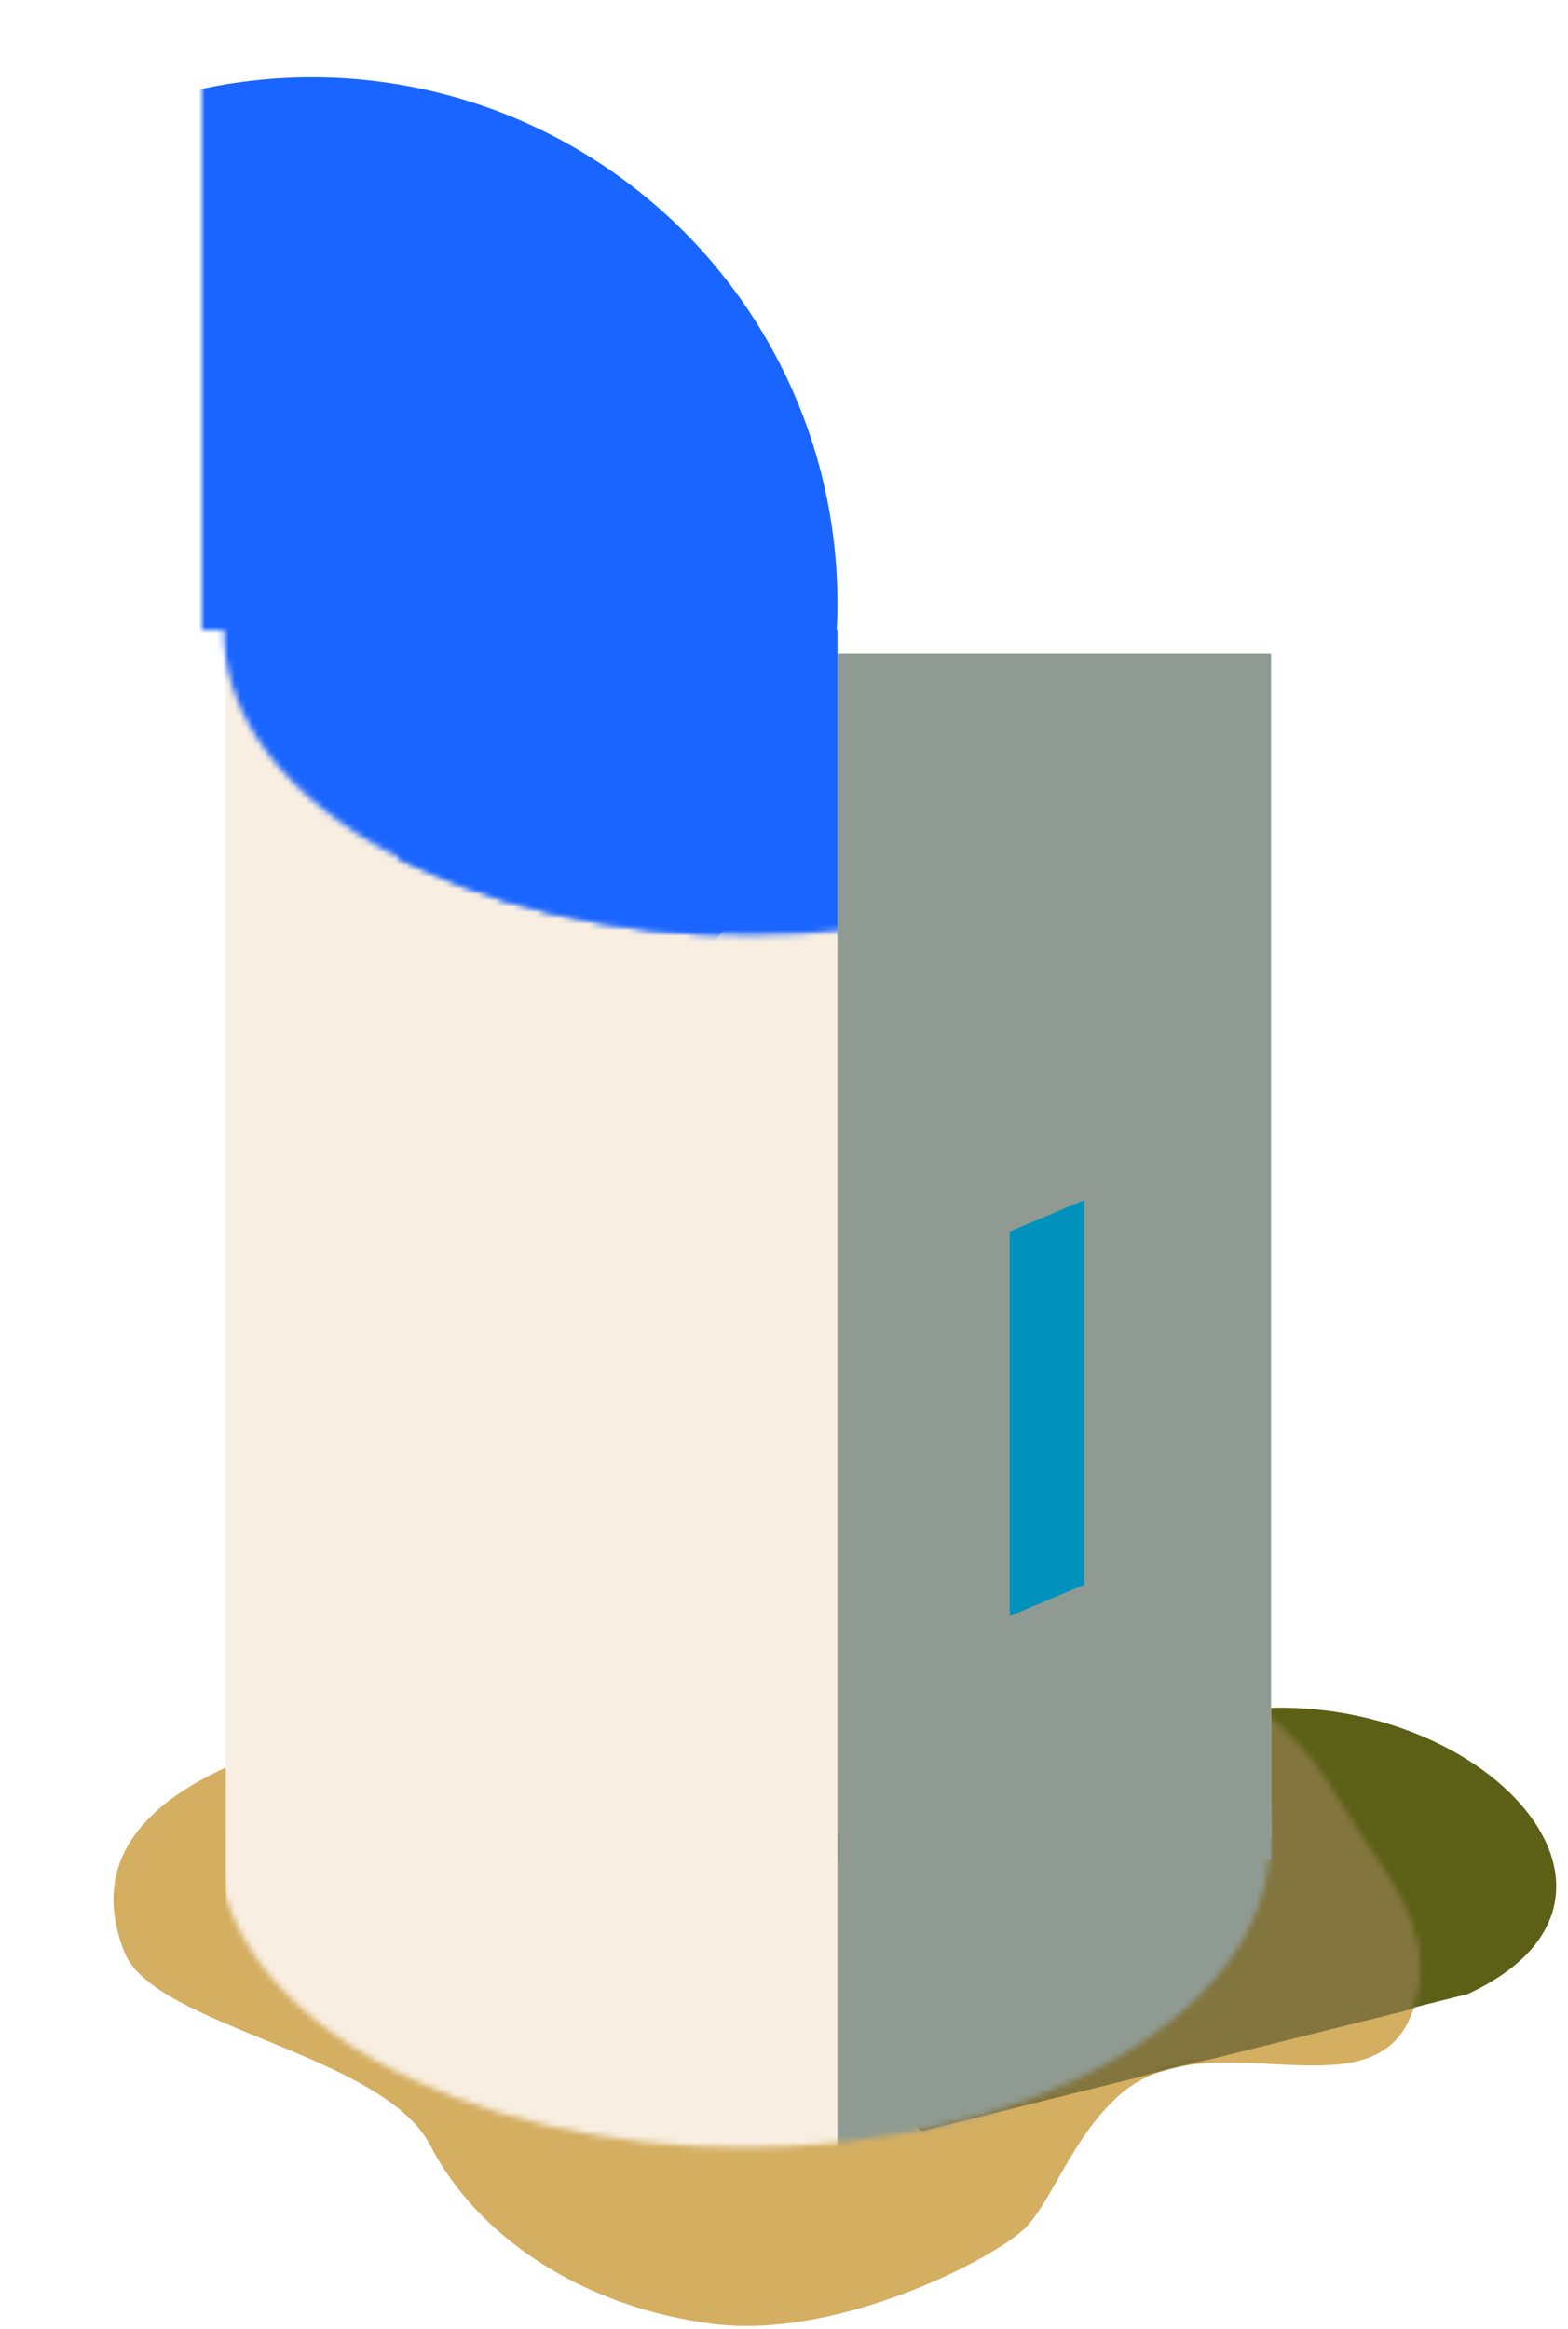 <svg width="264" height="392" viewBox="0 0 264 392" fill="none" xmlns="http://www.w3.org/2000/svg">
<path d="M20.971 328.618C15.97 316.118 20.311 304.151 42.471 295.618C42.471 295.618 189.226 240.406 224.971 302.118C232.462 315.052 242.579 323.899 237.971 338.118C231.759 357.279 203.476 339.18 188.471 352.618C180.641 359.629 177.471 369.618 172.971 374.618C168.47 379.618 141.47 393.885 119.97 391.118C98.21 388.317 80.47 376.618 72.471 361.118C64.471 345.618 25.971 341.118 20.971 328.618Z" fill="#D4AE61"/>
<path d="M247.108 335.618L154.982 358.543L103.852 301.492L207 288C247.929 282.374 283 319 247.108 335.618Z" fill="#5C6017"/>
<mask id="mask0" mask-type="alpha" maskUnits="userSpaceOnUse" x="19" y="272" width="221" height="120">
<path d="M20.971 328.618C15.97 316.118 20.311 304.151 42.471 295.618C42.471 295.618 189.226 240.406 224.971 302.118C232.462 315.052 242.579 323.899 237.971 338.118C231.759 357.279 203.476 339.18 188.471 352.618C180.641 359.629 177.471 369.618 172.971 374.618C168.47 379.618 141.47 393.885 119.97 391.118C98.21 388.317 80.47 376.618 72.471 361.118C64.471 345.618 25.971 341.118 20.971 328.618Z" fill="#D4AE61"/>
</mask>
<g mask="url(#mask0)">
<path d="M247.397 335.747L155.271 358.673L104.141 301.622L207.289 288.13C248.218 282.503 283.289 319.13 247.397 335.747Z" fill="#83753E"/>
</g>
<mask id="mask1" mask-type="alpha" maskUnits="userSpaceOnUse" x="36" y="259" width="178" height="103">
<circle r="72.304" transform="matrix(0.866 -0.5 0.866 0.5 125.237 310.312)" fill="#C4C4C4"/>
</mask>
<g mask="url(#mask1)">
<rect x="38" y="252" width="177" height="111" fill="#F8EEE1"/>
<rect x="141" y="252" width="89" height="111" fill="#8F9B92"/>
</g>
<rect x="38" y="111" width="176" height="198" fill="#F8EEE1"/>
<rect x="141" y="110" width="73" height="203" fill="#8F9B92"/>
<path d="M182.551 202L169.999 207.272V272L182.551 266.728V202Z" fill="#0092BD"/>
<mask id="mask2" mask-type="alpha" maskUnits="userSpaceOnUse" x="34" y="0" width="190" height="158">
<path fill-rule="evenodd" clip-rule="evenodd" d="M224 0H34V106H37.683C37.55 119.183 46.195 132.391 63.619 142.45C98.202 162.415 154.273 162.415 188.856 142.45C206.28 132.391 214.925 119.183 214.792 106H224V0Z" fill="#C4C4C4"/>
</mask>
<g mask="url(#mask2)">
<g filter="url(#filter0_i)">
<circle cx="126.5" cy="119.5" r="88.5" fill="#1A65FF"/>
</g>
</g>
<mask id="mask3" mask-type="alpha" maskUnits="userSpaceOnUse" x="38" y="27" width="177" height="131">
<mask id="mask4" maskUnits="userSpaceOnUse" x="34" y="0" width="190" height="158">
<path fill-rule="evenodd" clip-rule="evenodd" d="M224 0H34V106H37.683C37.55 119.183 46.195 132.391 63.619 142.45C98.202 162.415 154.273 162.415 188.856 142.45C206.28 132.391 214.925 119.183 214.792 106H224V0Z" fill="#C4C4C4"/>
</mask>
<g mask="url(#mask4)">
<circle cx="126.5" cy="115.5" r="88.5" fill="#1A65FF"/>
</g>
</mask>
<g mask="url(#mask3)">
<rect x="67" y="106" width="74" height="182" fill="#1A65FF"/>
</g>
<defs>
<filter id="filter0_i" x="38" y="31" width="177" height="177" filterUnits="userSpaceOnUse" color-interpolation-filters="sRGB">
<feFlood flood-opacity="0" result="BackgroundImageFix"/>
<feBlend mode="normal" in="SourceGraphic" in2="BackgroundImageFix" result="shape"/>
<feColorMatrix in="SourceAlpha" type="matrix" values="0 0 0 0 0 0 0 0 0 0 0 0 0 0 0 0 0 0 127 0" result="hardAlpha"/>
<feOffset dx="-74" dy="-18"/>
<feComposite in2="hardAlpha" operator="arithmetic" k2="-1" k3="1"/>
<feColorMatrix type="matrix" values="0 0 0 0 0.063 0 0 0 0 0.255 0 0 0 0 0.427 0 0 0 1 0"/>
<feBlend mode="normal" in2="shape" result="effect1_innerShadow"/>
</filter>
</defs>
</svg>
